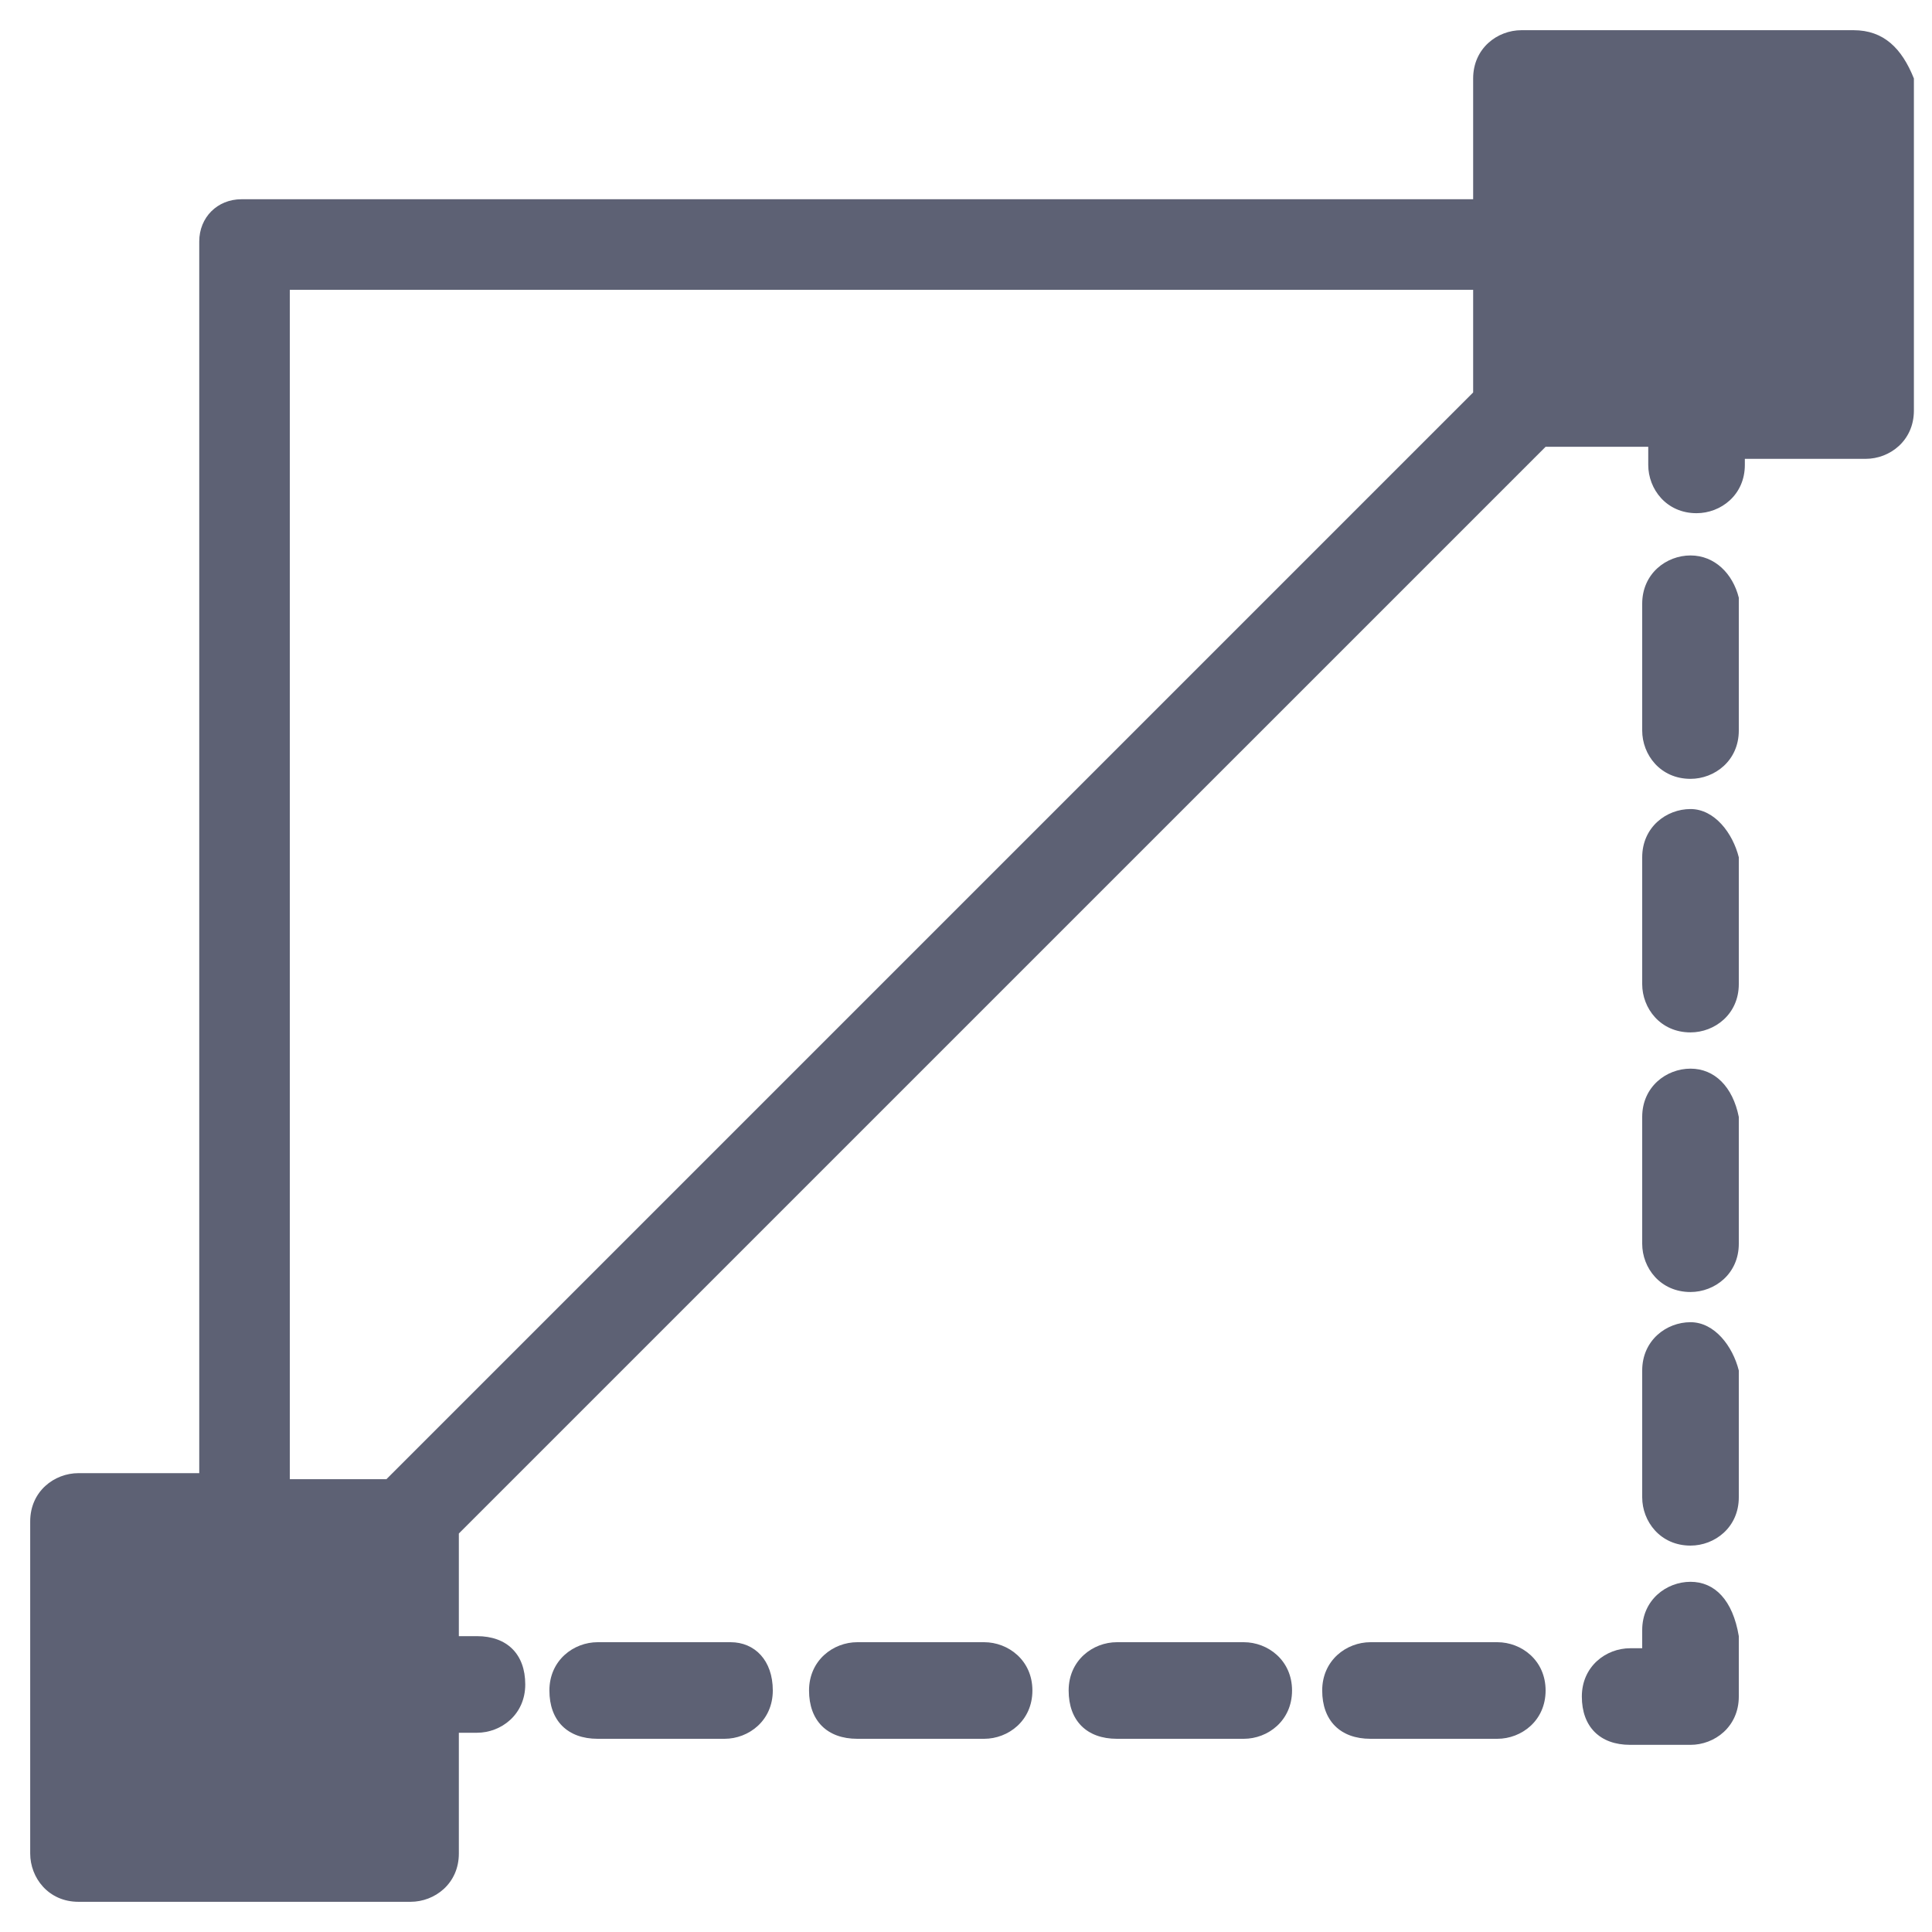 <svg width="54" height="54" viewBox="0 0 54 54" fill="none" xmlns="http://www.w3.org/2000/svg">
<path d="M51.806 0.844H42.525C41.85 0.844 41.175 1.35 41.175 2.194V5.569H6.75C6.075 5.569 5.569 6.075 5.569 6.75V41.175H2.194C1.519 41.175 0.844 41.681 0.844 42.525V51.806C0.844 52.481 1.35 53.156 2.194 53.156H11.475C12.15 53.156 12.825 52.65 12.825 51.806V48.431H13.331C14.006 48.431 14.681 47.925 14.681 47.081C14.681 46.237 14.175 45.731 13.331 45.731H12.825V42.862L43.2 12.488H46.069V12.994C46.069 13.669 46.575 14.344 47.419 14.344C48.094 14.344 48.769 13.838 48.769 12.994V12.825H52.144C52.819 12.825 53.494 12.319 53.494 11.475V2.194C53.156 1.35 52.65 0.844 51.806 0.844ZM8.1 8.1H41.175V10.969L10.8 41.344H8.1V8.1Z" fill="#5D6174"/>
<path d="M41.85 45.9H38.306C37.631 45.9 36.956 46.406 36.956 47.25C36.956 48.094 37.463 48.6 38.306 48.6H41.85C42.525 48.6 43.2 48.094 43.2 47.25C43.2 46.406 42.525 45.9 41.85 45.9Z" fill="#5D6174"/>
<path d="M27.506 45.9H23.962C23.288 45.9 22.613 46.406 22.613 47.25C22.613 48.094 23.119 48.6 23.962 48.6H27.506C28.181 48.6 28.856 48.094 28.856 47.25C28.856 46.406 28.181 45.9 27.506 45.9Z" fill="#5D6174"/>
<path d="M20.419 45.9H16.706C16.031 45.9 15.356 46.406 15.356 47.25C15.356 48.094 15.863 48.6 16.706 48.6H20.25C20.925 48.6 21.6 48.094 21.6 47.25C21.6 46.406 21.094 45.9 20.419 45.9Z" fill="#5D6174"/>
<path d="M34.763 45.9H31.219C30.544 45.9 29.869 46.406 29.869 47.25C29.869 48.094 30.375 48.6 31.219 48.6H34.763C35.438 48.6 36.113 48.094 36.113 47.25C36.113 46.406 35.438 45.9 34.763 45.9Z" fill="#5D6174"/>
<path d="M47.25 44.212C46.575 44.212 45.9 44.719 45.9 45.562V46.069H45.563C44.888 46.069 44.213 46.575 44.213 47.419C44.213 48.263 44.719 48.769 45.563 48.769H47.25C47.925 48.769 48.6 48.263 48.6 47.419V45.731C48.431 44.719 47.925 44.212 47.25 44.212Z" fill="#5D6174"/>
<path d="M47.25 15.525C46.575 15.525 45.9 16.031 45.9 16.875V20.419C45.9 21.094 46.406 21.769 47.25 21.769C47.925 21.769 48.6 21.262 48.6 20.419V16.706C48.431 16.031 47.925 15.525 47.25 15.525Z" fill="#5D6174"/>
<path d="M47.25 22.613C46.575 22.613 45.9 23.119 45.9 23.962V27.506C45.9 28.181 46.406 28.856 47.25 28.856C47.925 28.856 48.6 28.35 48.6 27.506V23.962C48.431 23.288 47.925 22.613 47.25 22.613Z" fill="#5D6174"/>
<path d="M47.25 36.956C46.575 36.956 45.9 37.462 45.9 38.306V41.85C45.9 42.525 46.406 43.2 47.25 43.2C47.925 43.2 48.6 42.694 48.6 41.85V38.306C48.431 37.631 47.925 36.956 47.25 36.956Z" fill="#5D6174"/>
<path d="M47.25 29.869C46.575 29.869 45.9 30.375 45.9 31.219V34.763C45.9 35.438 46.406 36.112 47.25 36.112C47.925 36.112 48.6 35.606 48.6 34.763V31.219C48.431 30.375 47.925 29.869 47.25 29.869Z" fill="#5D6174"/>
</svg>
